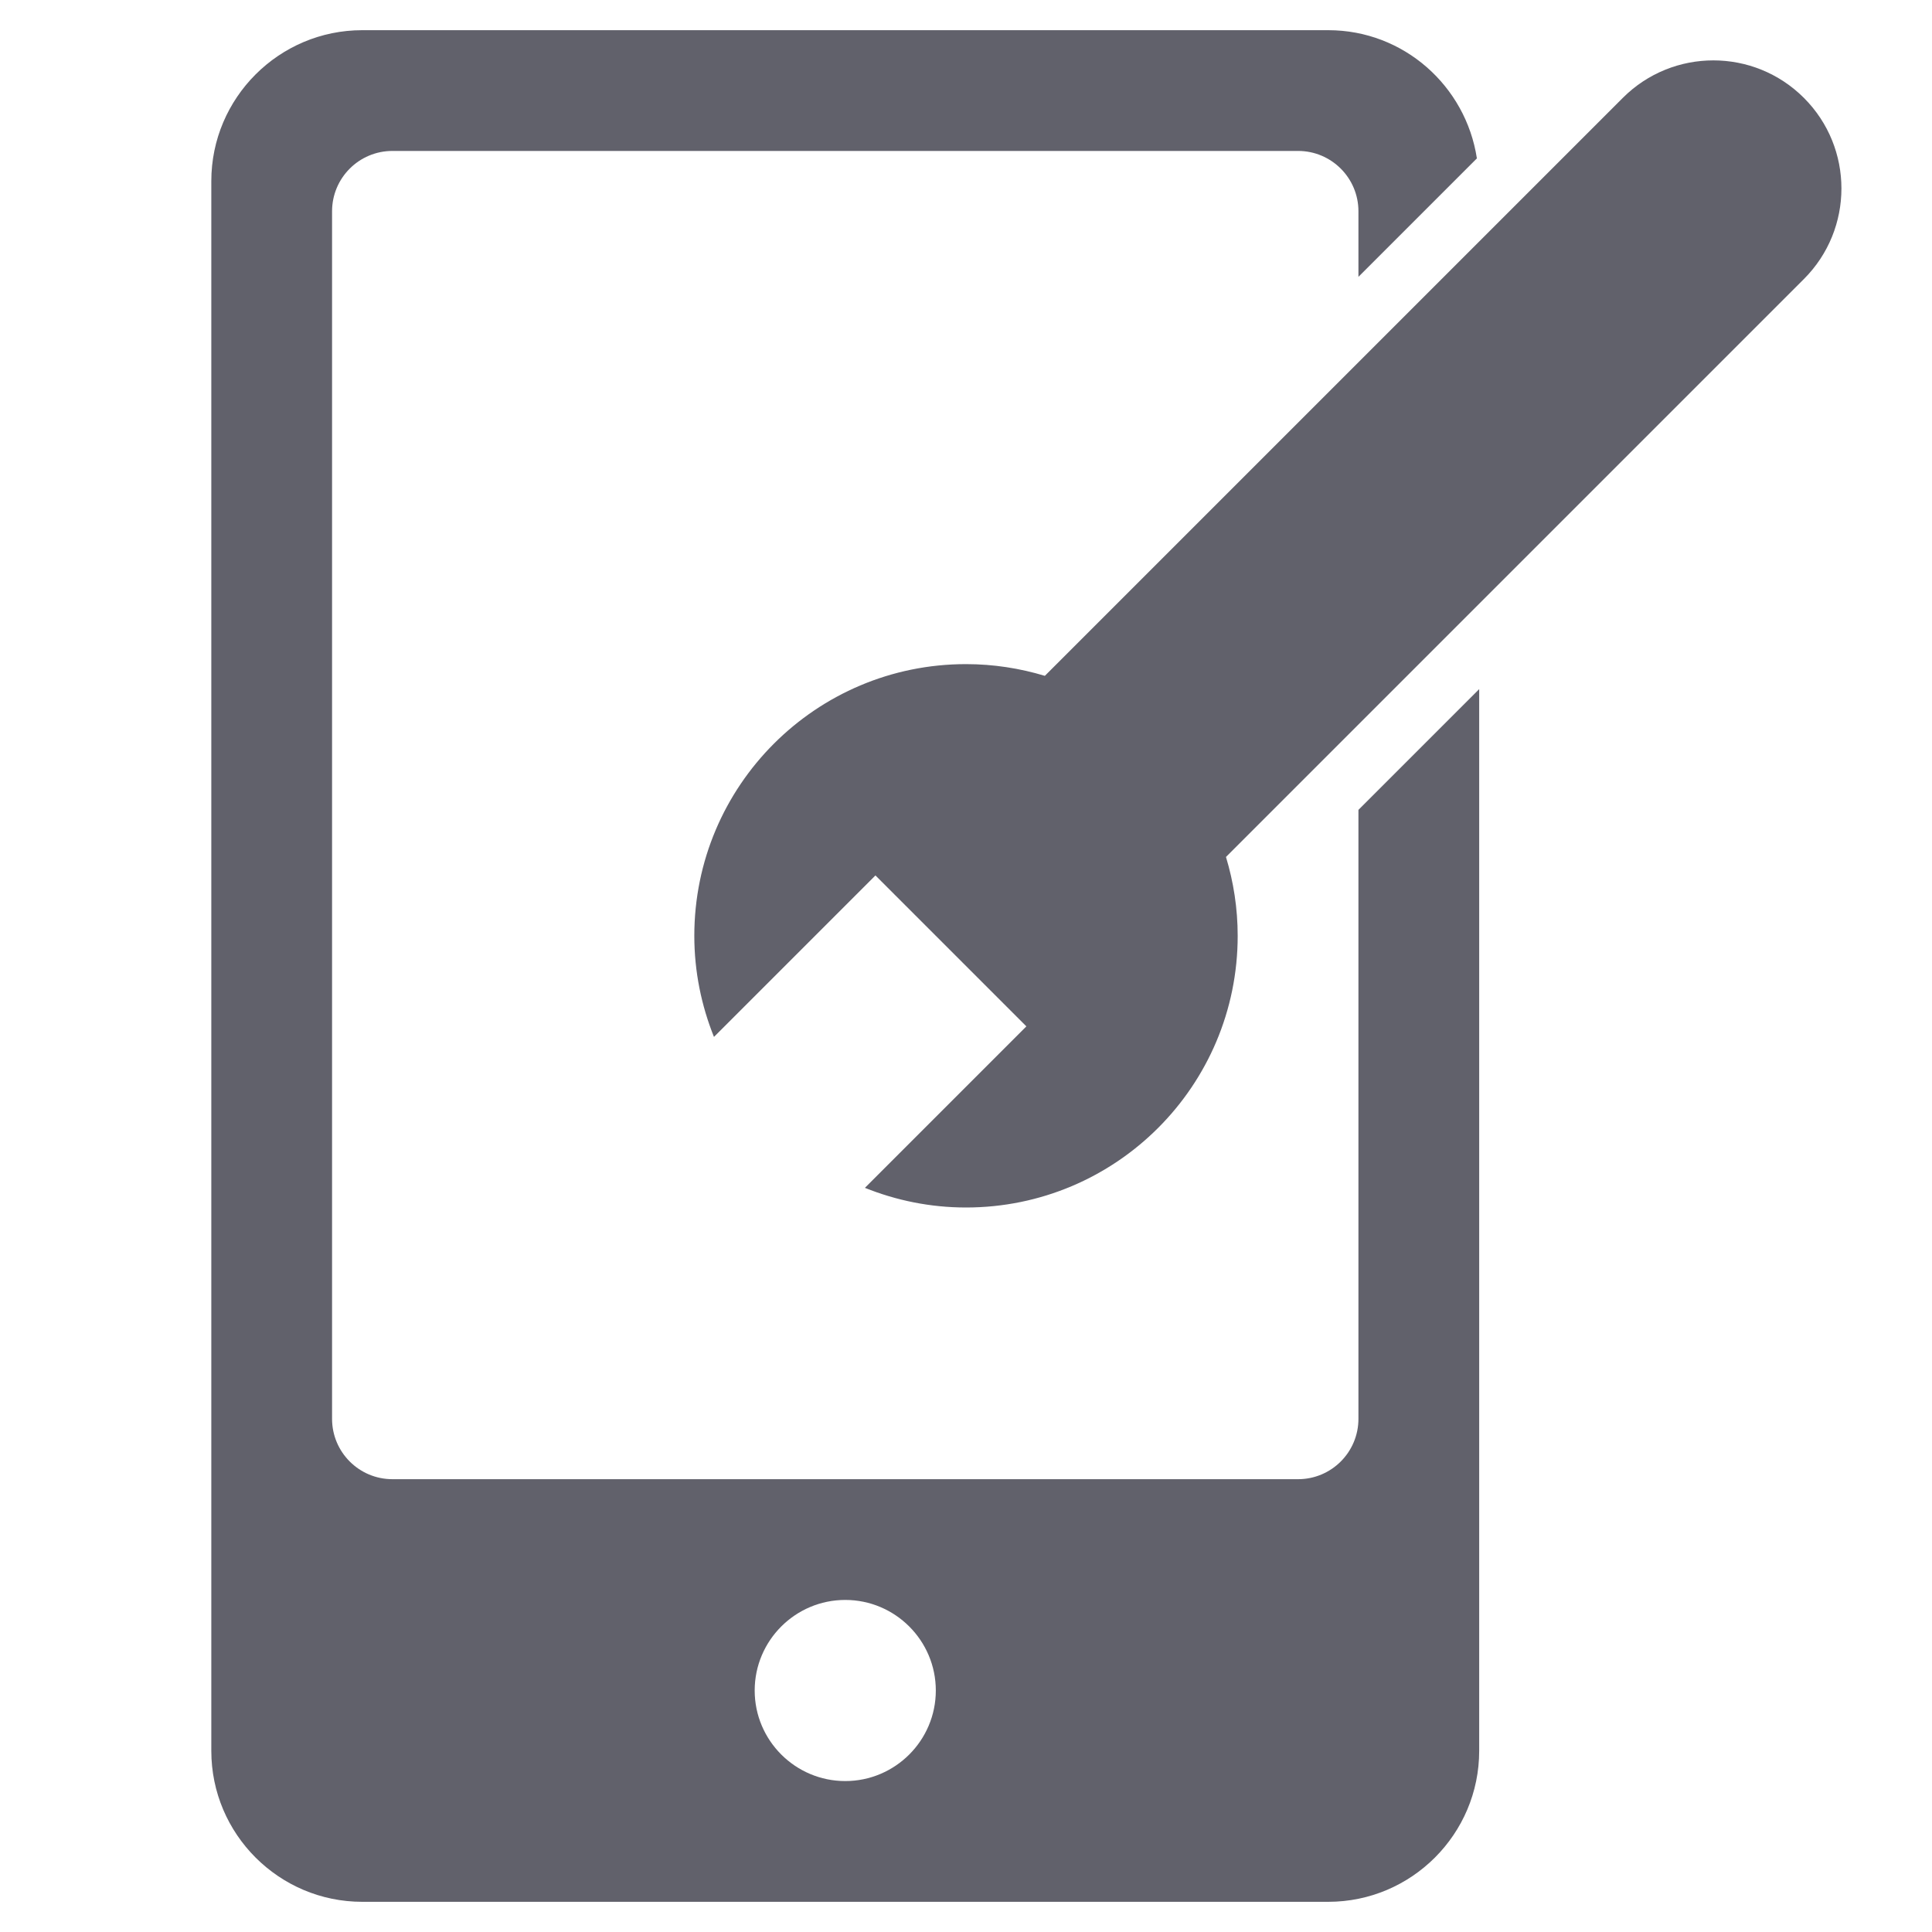 <svg xmlns="http://www.w3.org/2000/svg" height="64" width="64" viewBox="0 0 64 64"><title>mobile dev 2</title><g fill="#61616b" class="nc-icon-wrapper"><path fill="#61616b" d="M45,26.828V47c0,1.105-0.895,2-2,2H13c-1.105,0-2-0.895-2-2V7c0-1.105,0.895-2,2-2h30c1.105,0,2,0.895,2,2 v2.171l3.924-3.924C48.557,2.849,46.499,1,44,1H12C9.243,1,7,3.243,7,6v52c0,2.757,2.243,5,5,5h32c2.757,0,5-2.243,5-5V22.828 L45,26.828z M28,59c-1.654,0-3-1.346-3-3s1.346-3,3-3s3,1.346,3,3S29.654,59,28,59z"></path> <path data-color="color-2" fill="#61616b" d="M59.757,3.243c-1.657-1.657-4.343-1.657-6,0L34.612,22.388C33.785,22.138,32.909,22,32,22 c-4.971,0-9,4.029-9,9c0,1.185,0.235,2.313,0.651,3.349L29,29l5,5l-5.349,5.349C29.687,39.765,30.815,40,32,40c4.971,0,9-4.029,9-9 c0-0.909-0.138-1.785-0.388-2.612L59.757,9.243C61.414,7.586,61.414,4.899,59.757,3.243z"></path></g></svg>